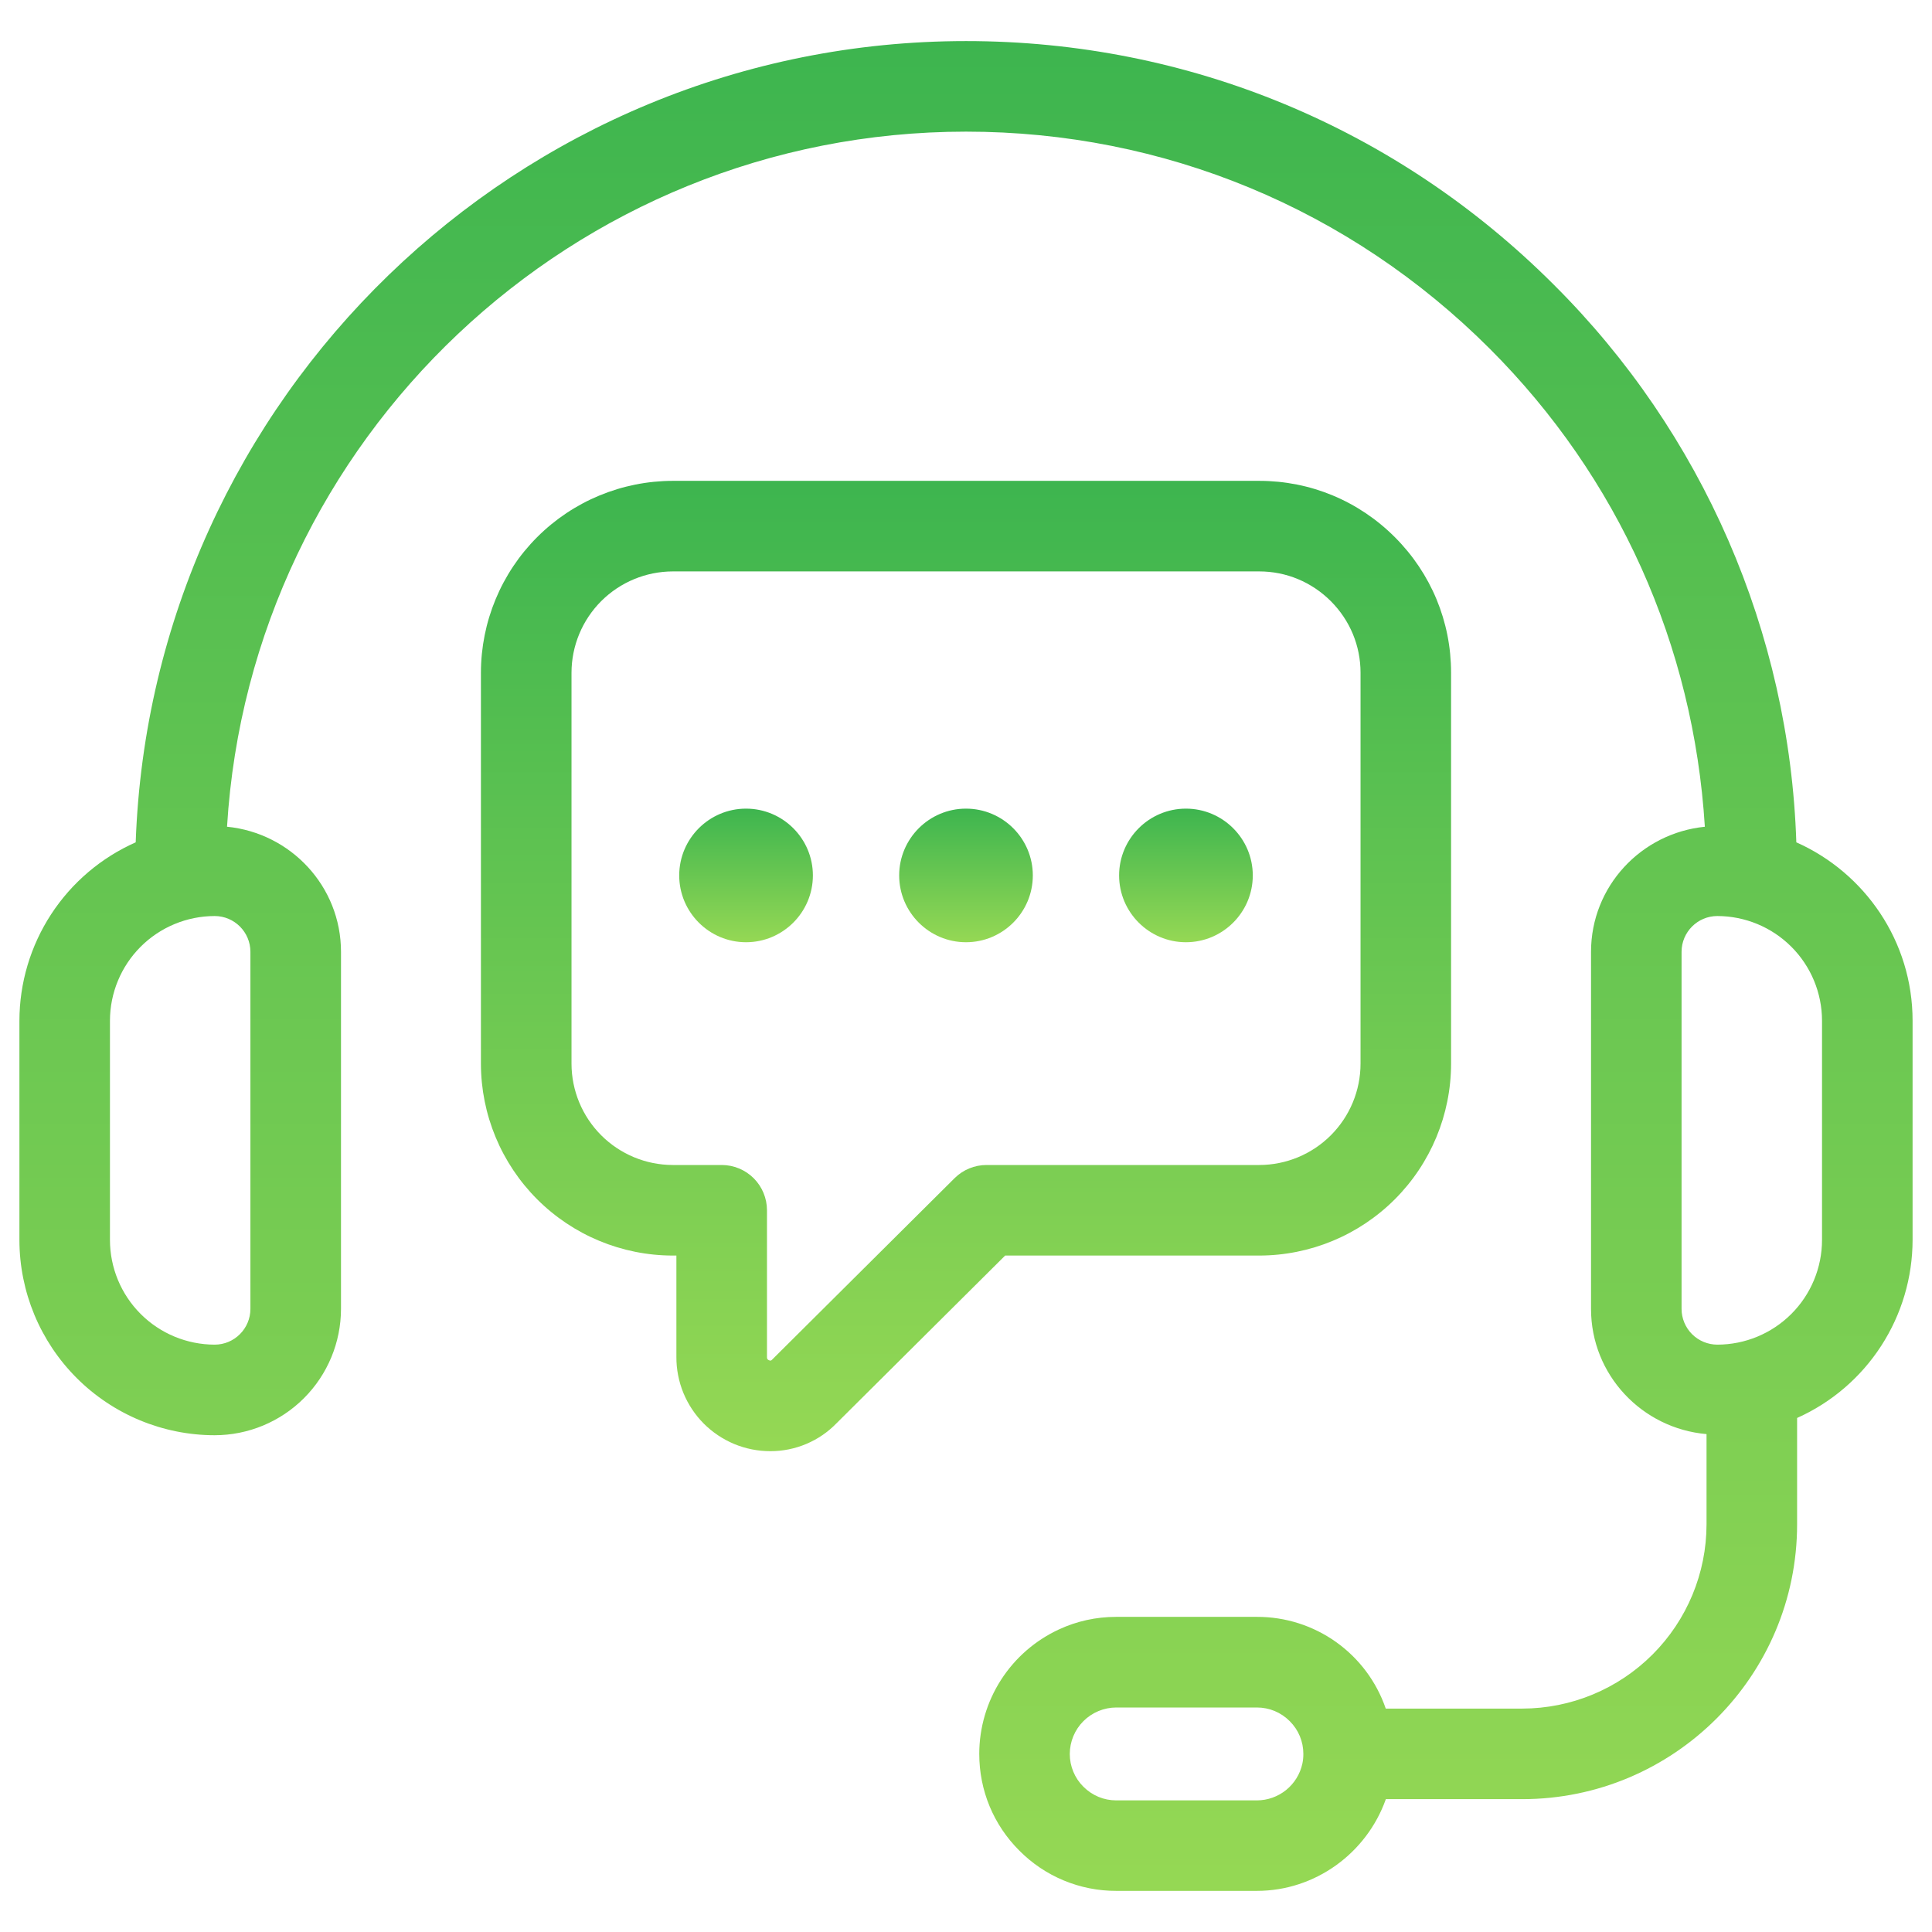 <svg width="80" height="80" viewBox="0 0 80 80" fill="none" xmlns="http://www.w3.org/2000/svg">
<path d="M74.382 34.879C74.098 26.183 70.505 17.924 64.338 11.787C57.834 5.282 49.19 1.701 40 1.701C21.439 1.701 6.273 16.475 5.619 34.879C4.188 35.513 2.971 36.548 2.116 37.86C1.262 39.171 0.806 40.702 0.804 42.267V51.345C0.806 53.489 1.659 55.544 3.174 57.059C4.69 58.575 6.745 59.428 8.889 59.43C10.276 59.428 11.605 58.877 12.586 57.896C13.567 56.915 14.118 55.586 14.12 54.199V39.413C14.12 36.704 12.043 34.495 9.401 34.233C10.376 18.199 23.724 5.451 40 5.451C48.19 5.451 55.891 8.644 61.688 14.44C67.01 19.762 70.125 26.7 70.594 34.234C67.955 34.499 65.881 36.706 65.881 39.413V54.197C65.881 56.929 67.991 59.151 70.664 59.383V63.119C70.662 65.142 69.857 67.081 68.426 68.512C66.995 69.942 65.056 70.747 63.032 70.749H57.381C57 69.638 56.281 68.674 55.324 67.993C54.368 67.312 53.222 66.948 52.047 66.951H46.222C45.386 66.951 44.584 67.129 43.849 67.471C42.865 67.926 42.031 68.653 41.446 69.566C40.862 70.478 40.55 71.54 40.549 72.624C40.549 74.141 41.14 75.566 42.211 76.632C42.736 77.162 43.361 77.582 44.05 77.867C44.739 78.153 45.477 78.299 46.222 78.297H52.047C54.462 78.297 56.591 76.736 57.385 74.499H63.032C69.309 74.499 74.414 69.394 74.414 63.119V58.715C75.837 58.078 77.045 57.042 77.893 55.735C78.742 54.427 79.194 52.901 79.196 51.343V42.265C79.196 38.972 77.214 36.138 74.382 34.879ZM10.369 39.413V54.197C10.369 55.014 9.705 55.679 8.888 55.679C7.738 55.677 6.636 55.22 5.824 54.408C5.011 53.595 4.554 52.493 4.553 51.344V42.266C4.554 41.117 5.011 40.015 5.824 39.202C6.636 38.39 7.738 37.933 8.888 37.931C9.705 37.931 10.369 38.596 10.369 39.413ZM53.929 73.026C53.836 73.457 53.598 73.843 53.256 74.12C52.913 74.397 52.487 74.549 52.046 74.55H46.221C45.709 74.55 45.227 74.35 44.86 73.983C44.681 73.805 44.539 73.594 44.443 73.361C44.346 73.128 44.297 72.878 44.297 72.626C44.299 72.117 44.502 71.628 44.862 71.268C45.223 70.908 45.712 70.705 46.221 70.704H52.046C52.559 70.704 53.04 70.903 53.406 71.27C53.769 71.631 53.969 72.114 53.969 72.626C53.97 72.764 53.955 72.901 53.929 73.026ZM75.446 51.344C75.445 52.493 74.988 53.595 74.175 54.408C73.362 55.22 72.261 55.677 71.111 55.679C70.719 55.678 70.342 55.522 70.064 55.245C69.787 54.967 69.63 54.59 69.63 54.197V39.413C69.63 38.596 70.294 37.931 71.111 37.931C72.261 37.933 73.362 38.39 74.175 39.202C74.988 40.015 75.445 41.117 75.446 42.266V51.344Z" fill="url(#paint0_linear_20_92)"/>
<path d="M52.141 51.99C54.248 51.988 56.267 51.15 57.757 49.66C59.246 48.171 60.084 46.151 60.086 44.045V27.856C60.086 25.739 59.259 23.744 57.756 22.241C56.254 20.739 54.26 19.911 52.141 19.911H27.859C25.752 19.914 23.733 20.751 22.243 22.241C20.754 23.73 19.916 25.75 19.914 27.856V44.045C19.916 46.151 20.754 48.171 22.243 49.66C23.733 51.15 25.752 51.988 27.859 51.99H28.008V56.185C28.005 56.697 28.104 57.205 28.298 57.679C28.493 58.153 28.779 58.584 29.14 58.947C29.502 59.309 29.932 59.597 30.405 59.794C30.878 59.99 31.385 60.09 31.898 60.09C32.409 60.091 32.916 59.989 33.388 59.79C33.859 59.591 34.286 59.299 34.642 58.931L41.621 51.99H52.141ZM39.528 48.785L31.975 56.296C31.941 56.331 31.916 56.358 31.845 56.326C31.759 56.291 31.759 56.235 31.759 56.185V50.115C31.759 49.618 31.561 49.141 31.21 48.789C30.858 48.438 30.381 48.24 29.884 48.24H27.86C26.748 48.239 25.682 47.796 24.895 47.01C24.109 46.223 23.666 45.157 23.665 44.045V27.856C23.666 26.744 24.109 25.678 24.895 24.891C25.682 24.105 26.748 23.663 27.86 23.661H52.142C53.26 23.661 54.311 24.099 55.106 24.892C55.901 25.688 56.337 26.74 56.337 27.856V44.045C56.336 45.157 55.894 46.223 55.107 47.01C54.321 47.796 53.255 48.239 52.142 48.24H40.85C40.354 48.24 39.879 48.436 39.528 48.785Z" fill="url(#paint1_linear_20_92)"/>
<path d="M30.891 33.484C29.366 33.484 28.125 34.726 28.125 36.25C28.125 37.774 29.367 39.016 30.891 39.016C32.417 39.016 33.66 37.774 33.66 36.25C33.66 34.726 32.419 33.484 30.891 33.484ZM39.999 33.484C38.474 33.484 37.233 34.726 37.233 36.25C37.233 37.774 38.475 39.016 39.999 39.016C41.526 39.016 42.767 37.774 42.767 36.25C42.767 34.726 41.526 33.484 39.999 33.484ZM49.106 33.484C47.581 33.484 46.34 34.726 46.34 36.25C46.34 37.774 47.583 39.016 49.106 39.016C50.633 39.016 51.875 37.774 51.875 36.25C51.875 34.726 50.633 33.484 49.106 33.484Z" fill="url(#paint2_linear_20_92)"/>
<defs>
<linearGradient id="paint0_linear_20_92" x1="40" y1="1.701" x2="40" y2="78.297" gradientUnits="userSpaceOnUse">
<stop stop-color="#3DB54F"/>
<stop offset="1" stop-color="#95D854"/>
</linearGradient>
<linearGradient id="paint1_linear_20_92" x1="40" y1="19.911" x2="40" y2="60.09" gradientUnits="userSpaceOnUse">
<stop stop-color="#3DB54F"/>
<stop offset="1" stop-color="#95D854"/>
</linearGradient>
<linearGradient id="paint2_linear_20_92" x1="40" y1="33.484" x2="40" y2="39.016" gradientUnits="userSpaceOnUse">
<stop stop-color="#3DB54F"/>
<stop offset="1" stop-color="#95D854"/>
</linearGradient>
</defs>
</svg>

